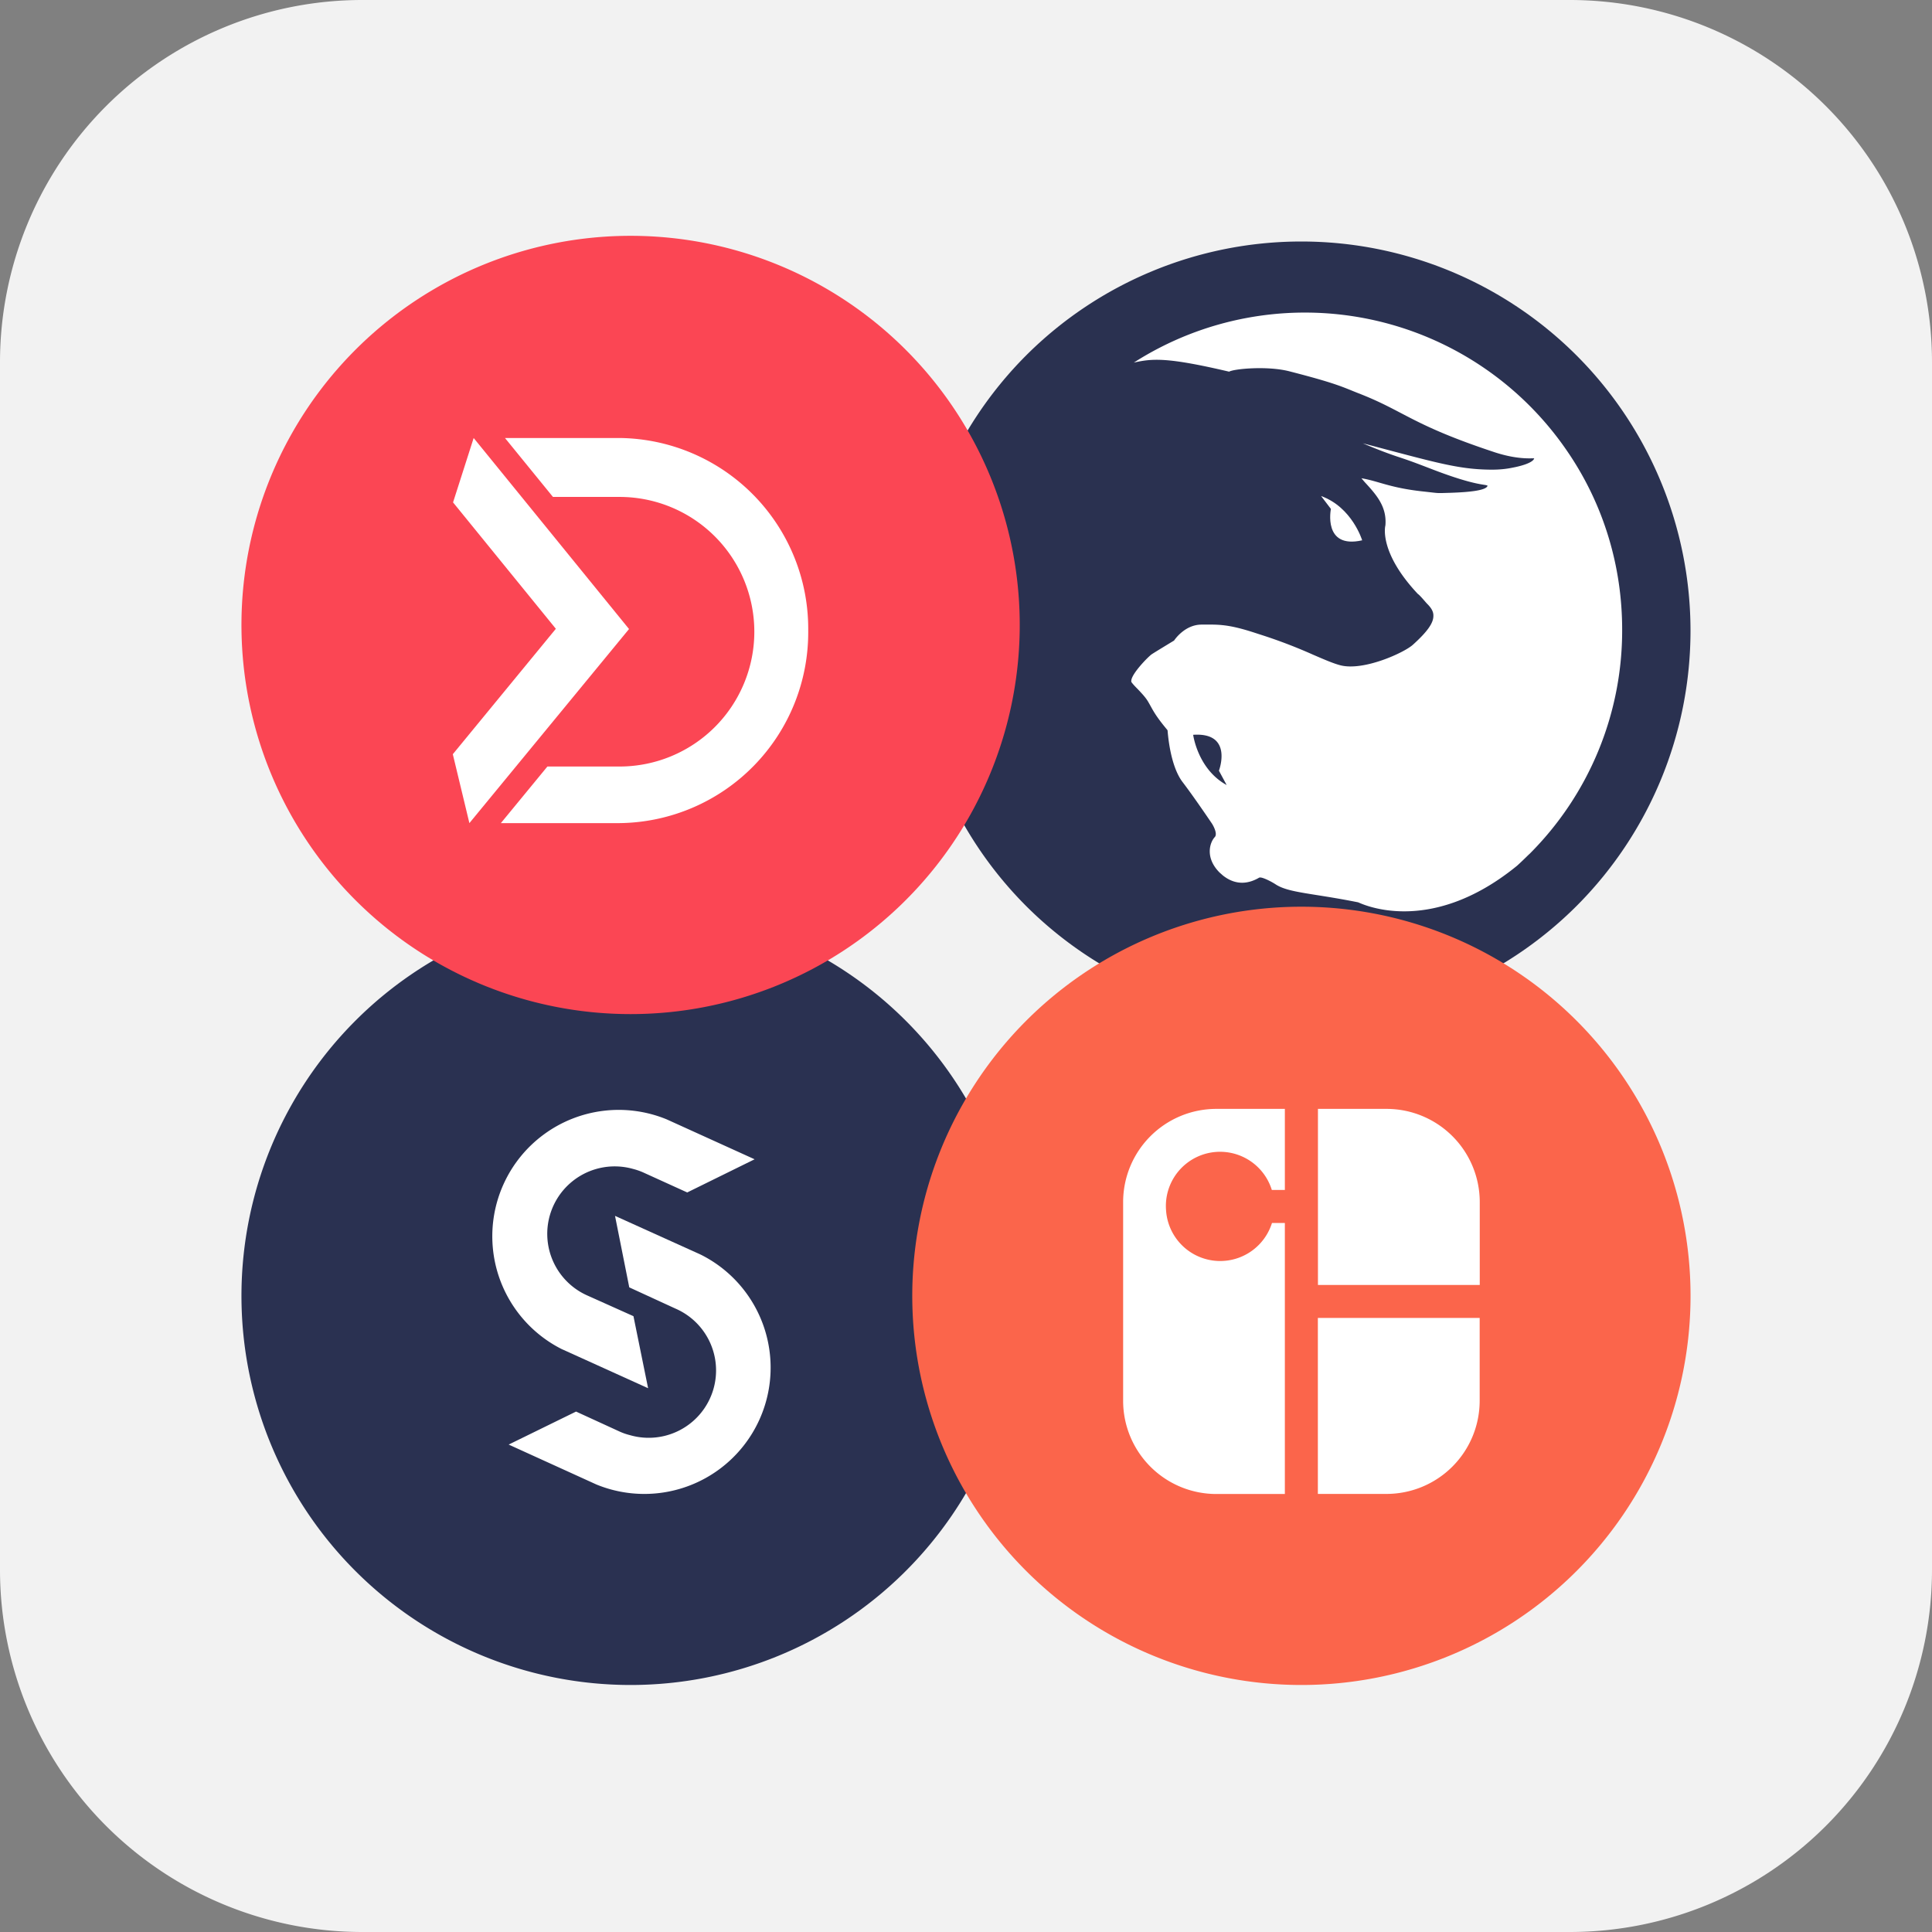 <svg width="24" height="24" fill="none" xmlns="http://www.w3.org/2000/svg"><rect width="100%" height="100%" fill="#808080" stroke="none"/><g clip-path="url(#clip0)"><path fill-rule="evenodd" clip-rule="evenodd" d="M4.5 0h15A4.5 4.5 0 0124 4.5v15a4.5 4.5 0 01-4.5 4.5h-15A4.5 4.5 0 010 19.5v-15A4.5 4.5 0 014.5 0z" fill="#F2F2F2"/><path fill-rule="evenodd" clip-rule="evenodd" d="M19.584 4.415a4.837 4.837 0 00-6.837 0 4.842 4.842 0 000 6.84 4.838 4.838 0 006.837 0 4.838 4.838 0 000-6.84z" fill="#2A3150"/><path fill-rule="evenodd" clip-rule="evenodd" d="M14.822 9.128c.503-.034.32.446.32.446l.096.178c-.36-.197-.416-.624-.416-.624zm4.674-3.483l-.019-.028a3.945 3.945 0 00-5.392-1.113c.229-.05.405-.07 1.184.113.056-.035.471-.075.746-.005.6.154.665.197.862.274.57.221.657.39 1.684.73.326.108.503.068.497.08-.021.06-.198.1-.256.111-.054.011-.147.03-.302.027-.403-.006-.69-.096-1.57-.327 0 0 .221.096.425.164.16.053.198.067.448.163.54.207.652.179.676.2-.014.057-.215.08-.469.088-.184.005-.111.007-.342-.018-.406-.045-.548-.129-.756-.163l.017.02.024.028c.143.155.277.304.257.538-.002.005-.086.33.402.85a.165.165 0 01.023.02c.042.042.076.087.101.111.05.052.072.095.07.144 0 .089-.076.196-.253.356-.107.099-.616.332-.904.256-.085-.022-.196-.07-.335-.13a6.34 6.34 0 00-.602-.233l-.139-.045c-.334-.108-.453-.097-.646-.097-.215 0-.342.198-.342.198s-.225.136-.277.17c-.042.028-.24.23-.254.322-.002.013-.001.022.003.027.02.027.047.055.077.085.043.046.095.099.128.155.057.096.075.156.24.353l.002.006c.002.005.024.429.188.642.148.194.366.518.366.518s.075.12.032.164c-.061.066-.124.255.06.44l.042.037c.168.133.33.097.449.027.03-.017.16.053.201.08.162.109.45.11 1.029.226.01 0 .865.45 1.974-.454.051-.046.1-.094.15-.143h.001a3.92 3.92 0 001.155-2.79c0-.786-.228-1.537-.655-2.177z" fill="#fff"/><path fill-rule="evenodd" clip-rule="evenodd" d="M16.921 6.711s-.124-.41-.51-.549l.122.16s-.103.501.388.39z" fill="#fff"/><path fill-rule="evenodd" clip-rule="evenodd" d="M3 16.167a4.834 4.834 0 119.667 0 4.834 4.834 0 01-9.667 0z" fill="#2A3151"/><path fill-rule="evenodd" clip-rule="evenodd" d="M8.706 15.586l-1.066-.482.177.888.572.263a.837.837 0 01-.563 1.573.74.74 0 01-.125-.043l-.545-.25-.837.41 1.09.496a1.569 1.569 0 001.297-2.855z" fill="#fff"/><path fill-rule="evenodd" clip-rule="evenodd" d="M6.985 16.762l1.066.483-.182-.895-.571-.256a.838.838 0 01.563-1.574.82.82 0 01.126.043l.55.25.837-.412-1.09-.495a1.57 1.57 0 00-1.3 2.856z" fill="#fff"/><path fill-rule="evenodd" clip-rule="evenodd" d="M11.333 16.167a4.834 4.834 0 119.667 0 4.834 4.834 0 01-9.667 0z" fill="#FB654B"/><path fill-rule="evenodd" clip-rule="evenodd" d="M17.226 13.775h-.854v2.187h2.01V14.93a1.158 1.158 0 00-1.156-1.155zM16.372 18.558h.854a1.158 1.158 0 001.155-1.156v-1.03h-2.01v2.186zM13.952 14.93v2.474a1.158 1.158 0 001.155 1.155h.854v-3.367h-.16a.674.674 0 01-1.316-.16.673.673 0 011.314-.25h.162v-1.007h-.854a1.158 1.158 0 00-1.155 1.155z" fill="#fff"/><path fill-rule="evenodd" clip-rule="evenodd" d="M3 7.833a4.834 4.834 0 119.667 0 4.834 4.834 0 01-9.667 0z" fill="#FB4654"/><path fill-rule="evenodd" clip-rule="evenodd" d="M5.884 5.441l-.256.8 1.277 1.57-1.28 1.558.206.856 1.983-2.411-1.93-2.373z" fill="#fff"/><path fill-rule="evenodd" clip-rule="evenodd" d="M7.7 5.441H6.273l.596.732h.827a1.674 1.674 0 010 3.349h-.896l-.578.703h1.474a2.37 2.37 0 002.344-2.392 2.37 2.37 0 00-2.342-2.392z" fill="#fff"/></g><defs><clipPath id="clip0"><path fill="#fff" d="M0 0h24v24H0z"/></clipPath></defs></svg>
